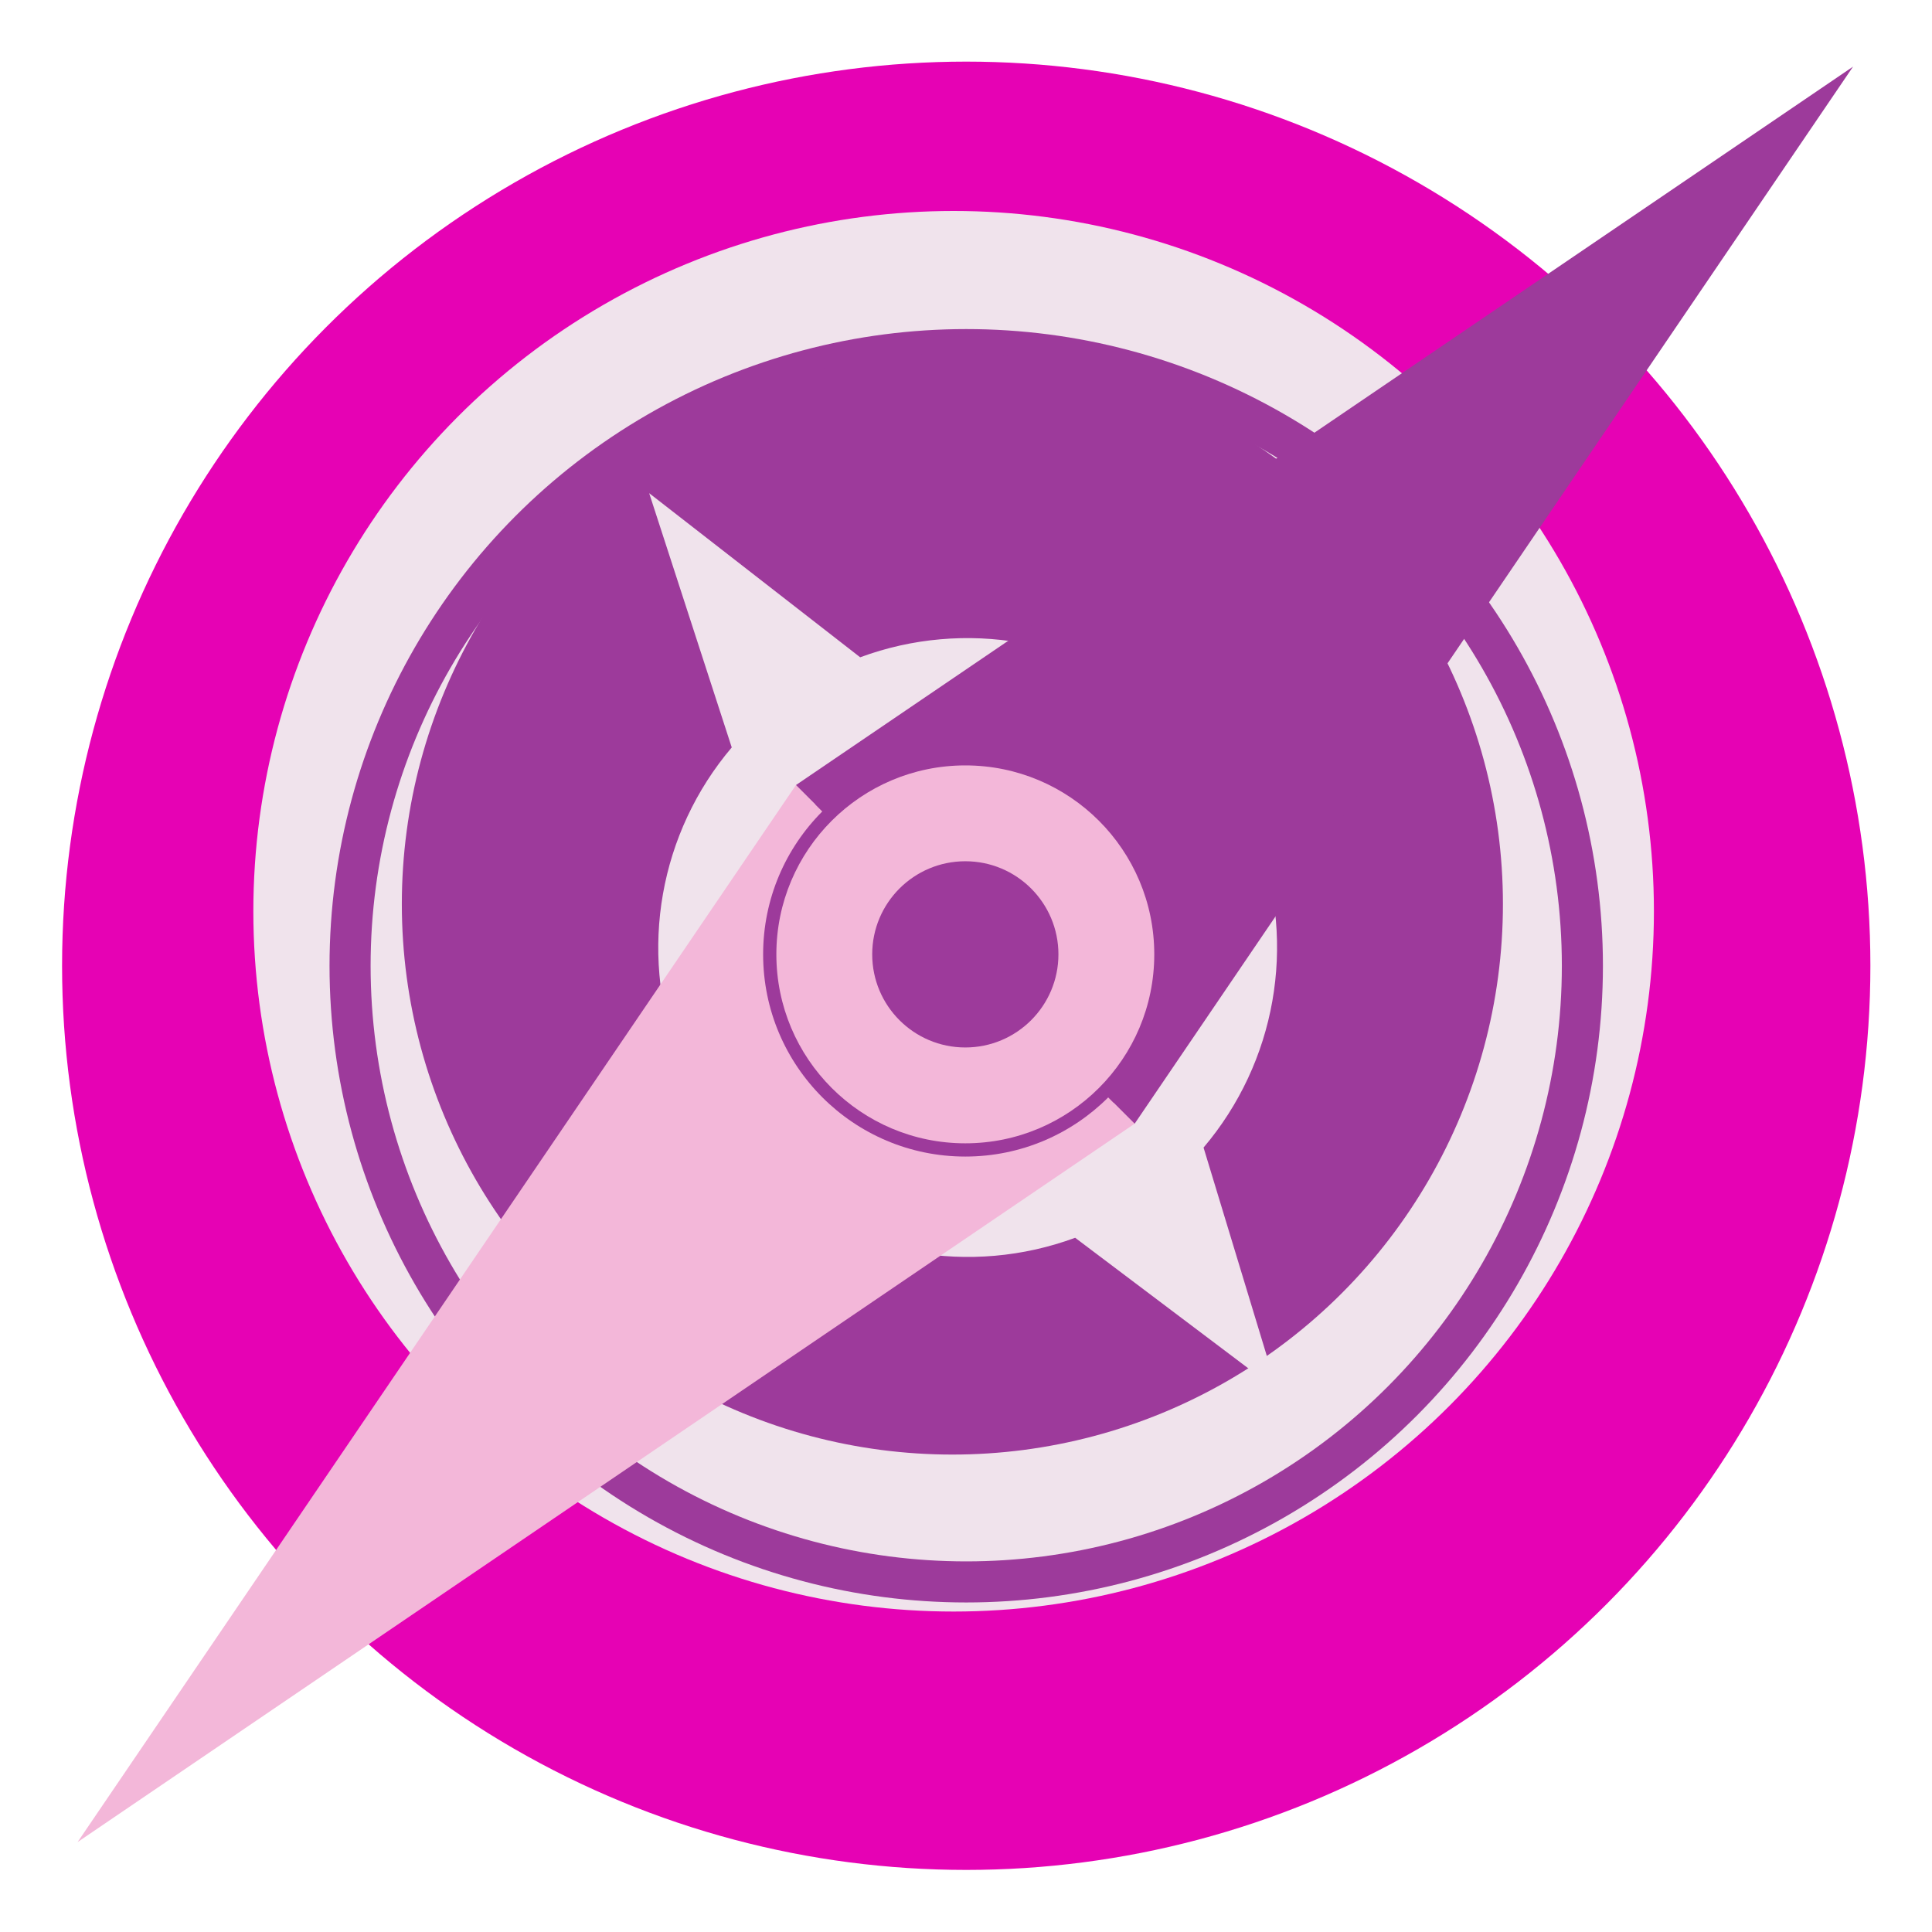 <?xml version="1.0" encoding="UTF-8" standalone="no"?>
<svg
   xmlns:dc="http://purl.org/dc/elements/1.1/"
   xmlns:cc="http://creativecommons.org/ns#"
   xmlns:rdf="http://www.w3.org/1999/02/22-rdf-syntax-ns#"
   xmlns:svg="http://www.w3.org/2000/svg"
   xmlns="http://www.w3.org/2000/svg"
   xmlns:xlink="http://www.w3.org/1999/xlink"
   xmlns:sodipodi="http://sodipodi.sourceforge.net/DTD/sodipodi-0.dtd"
   xmlns:inkscape="http://www.inkscape.org/namespaces/inkscape"
   height="16"
   viewBox="0 0 4.233 4.233"
   width="16"
   version="1.1"
   id="svg126"
   sodipodi:docname="sc_navigator.svg"
   inkscape:export-filename="/home/annisaauliarasyidah/Desktop/4_242 (aulia)/sc 222/sc_navigator.png"
   inkscape:export-xdpi="96"
   inkscape:export-ydpi="96"
   inkscape:version="0.92.4 (unknown)">
  <defs
     id="defs130" />
  <sodipodi:namedview
     pagecolor="#ffffff"
     bordercolor="#666666"
     borderopacity="1"
     objecttolerance="10"
     gridtolerance="10"
     guidetolerance="10"
     inkscape:pageopacity="0"
     inkscape:pageshadow="2"
     inkscape:window-width="1366"
     inkscape:window-height="707"
     id="namedview128"
     showgrid="true"
     inkscape:zoom="20.85965"
     inkscape:cx="10.762712"
     inkscape:cy="8"
     inkscape:window-x="0"
     inkscape:window-y="0"
     inkscape:window-maximized="1"
     inkscape:current-layer="svg126">
    <inkscape:grid
       type="xygrid"
       id="grid970" />
  </sodipodi:namedview>
  <linearGradient
     id="a">
    <stop
       offset="0"
       stop-color="#525252"
       id="stop2" />
    <stop
       offset="1"
       stop-color="#d8d8d8"
       id="stop4" />
  </linearGradient>
  <linearGradient
     id="b"
     gradientTransform="matrix(0.096,0,0,0.102,-3.869,-26.607)"
     gradientUnits="userSpaceOnUse"
     x1="63.5"
     x2="63.5"
     y1="269.897"
     y2="286.495">
    <stop
       offset="0"
       stop-color="#e3f3fd"
       id="stop7" />
    <stop
       offset="1"
       stop-color="#a3d8f9"
       stop-opacity="0"
       id="stop9" />
  </linearGradient>
  <linearGradient
     id="c"
     gradientUnits="userSpaceOnUse"
     x1="17.416"
     x2="17.476"
     y1="268.108"
     y2="292.073"
     gradientTransform="matrix(0.125,0,0,0.125,0,-32.892)">
    <stop
       offset="0"
       stop-color="#171a1c"
       id="stop12" />
    <stop
       offset="1"
       stop-color="#8ca0ac"
       id="stop14" />
  </linearGradient>
  <linearGradient
     id="d"
     gradientUnits="userSpaceOnUse"
     x1="2.232"
     x2="31.634"
     y1="279.833"
     y2="279.833"
     gradientTransform="matrix(0.125,0,0,0.125,0,-32.892)">
    <stop
       offset="0"
       stop-color="#ebebeb"
       id="stop17" />
    <stop
       offset=".316"
       stop-color="#cacaca"
       id="stop19" />
    <stop
       offset=".587"
       stop-color="#c7c7c7"
       stop-opacity=".956"
       id="stop21" />
    <stop
       offset=".846"
       stop-color="#cacaca"
       id="stop23" />
    <stop
       offset="1"
       stop-color="#dedede"
       id="stop25" />
  </linearGradient>
  <linearGradient
     id="e"
     gradientUnits="userSpaceOnUse"
     x1="17.518"
     x2="17.518"
     xlink:href="#a"
     y1="297.107"
     y2="266.43"
     gradientTransform="matrix(0.125,0,0,0.125,0,-32.892)" />
  <radialGradient
     id="f"
     cx="17.527"
     cy="278.682"
     gradientUnits="userSpaceOnUse"
     r="2.427"
     gradientTransform="matrix(0.17,0,0,0.17,-0.771,-45.634)">
    <stop
       offset="0"
       stop-color="#e8e8e8"
       id="stop29" />
    <stop
       offset="1"
       stop-color="#c7c7c7"
       id="stop31" />
  </radialGradient>
  <linearGradient
     id="g"
     gradientUnits="userSpaceOnUse"
     x1="16.526"
     x2="17.476"
     xlink:href="#a"
     y1="277.832"
     y2="281.63"
     gradientTransform="matrix(0.17,0,0,0.17,-0.771,-45.634)" />
  <radialGradient
     id="h"
     cx="21.273"
     cy="276.883"
     gradientUnits="userSpaceOnUse"
     r="6.795"
     gradientTransform="matrix(0.17,0,0,0.17,-0.771,-45.634)">
    <stop
       offset="0"
       stop-color="#e10000"
       id="stop35" />
    <stop
       offset="1"
       stop-color="#851400"
       id="stop37" />
  </radialGradient>
  <radialGradient
     id="i"
     cx="21.273"
     cy="276.883"
     gradientUnits="userSpaceOnUse"
     r="6.795"
     gradientTransform="matrix(0.17,0,0,0.17,-0.771,-45.634)">
    <stop
       offset="0"
       stop-color="#ffbfbf"
       id="stop40" />
    <stop
       offset="1"
       stop-color="#ffbfbf"
       stop-opacity="0"
       id="stop42" />
  </radialGradient>
  <radialGradient
     id="j"
     cx="67.733"
     cy="277.95"
     gradientTransform="matrix(-0.112,0,0,-0.112,9.225,33.599)"
     gradientUnits="userSpaceOnUse"
     r="7.575">
    <stop
       offset="0"
       stop-color="#bfbfbf"
       id="stop45" />
    <stop
       offset="1"
       stop-color="#dfdfdf"
       stop-opacity="0"
       id="stop47" />
  </radialGradient>
  <filter
     id="k"
     color-interpolation-filters="sRGB"
     height="1.048"
     width="1.048"
     x="-.024"
     y="-.024">
    <feGaussianBlur
       stdDeviation=".948"
       id="feGaussianBlur50" />
  </filter>
  <filter
     id="l"
     color-interpolation-filters="sRGB"
     height="1.088"
     width="1.061"
     x="-.03"
     y="-.044">
    <feGaussianBlur
       stdDeviation=".62"
       id="feGaussianBlur53" />
  </filter>
  <filter
     id="m"
     color-interpolation-filters="sRGB"
     height="1.024"
     width="1.024"
     x="-.012"
     y="-.012">
    <feGaussianBlur
       stdDeviation=".128"
       id="feGaussianBlur56" />
  </filter>
  <linearGradient
     id="n"
     gradientUnits="userSpaceOnUse"
     x1="16.981"
     x2="17.324"
     y1="264.531"
     y2="273.949"
     gradientTransform="matrix(0.125,0,0,0.125,0,-32.892)">
    <stop
       offset="0"
       stop-color="#fcfcfc"
       id="stop59" />
    <stop
       offset="1"
       stop-color="#fcfcfc"
       stop-opacity="0"
       id="stop61" />
  </linearGradient>
  <filter
     id="o"
     color-interpolation-filters="sRGB"
     height="1.024"
     width="1.024"
     x="-.012"
     y="-.012">
    <feGaussianBlur
       stdDeviation=".112"
       id="feGaussianBlur64" />
  </filter>
  <radialGradient
     id="p"
     cx="63.029"
     cy="288.187"
     gradientUnits="userSpaceOnUse"
     r="11.437">
    <stop
       offset="0"
       stop-color="#7cb5fc"
       id="stop67" />
    <stop
       offset="1"
       stop-color="#0d5bab"
       id="stop69" />
  </radialGradient>
  <filter
     id="q"
     color-interpolation-filters="sRGB"
     height="1.024"
     width="1.024"
     x="-.012"
     y="-.012">
    <feGaussianBlur
       stdDeviation=".087"
       id="feGaussianBlur72" />
  </filter>
  <filter
     id="r"
     color-interpolation-filters="sRGB"
     height="1.121"
     width="1.119"
     x="-.06"
     y="-.06">
    <feGaussianBlur
       stdDeviation=".825"
       id="feGaussianBlur75" />
  </filter>
  <g
     id="g986"
     transform="translate(3.8301391e-7,0.029)">
    <circle
       cx="2.117"
       cy="2.087"
       r="1.981"
       id="circle80"
       style="fill:#e602b4;stroke:none;stroke-width:0.125" />
    <circle
       cx="62.895"
       cy="281.238"
       r="12.786"
       transform="matrix(0.12,0,0,0.12,-5.458,-31.781)"
       id="circle84"
       style="fill:#f0e3ec" />
    <circle
       cx="2.117"
       cy="2.087"
       r="1.395"
       id="circle86"
       style="fill:#9d3a9b;stroke-width:0.125" />
    <circle
       cx="2.117"
       cy="2.087"
       r="1.305"
       id="circle88"
       style="fill:#f0e3ec;stroke-width:0.125" />
    <circle
       cx="62.895"
       cy="281.238"
       r="11.169"
       transform="matrix(0.108,0,0,0.108,-4.706,-28.422)"
       id="circle90"
       style="fill:#9d3a9b" />
    <g
       style="fill:#f0e3ec"
       transform="matrix(0.043,0.043,-0.043,0.043,7.548,-16.276)"
       id="g98">
      <path
         d="m 169.106,279.563 -8.056,-4.303 c -0.33,-4.012 -2.795,-7.536 -6.451,-9.22 l -1.287,-9.035 -4.282,8.06 c -4.012,0.33 -7.535,2.796 -9.219,6.452 l -9.556,1.195 8.581,4.374 c 0.33,4.012 2.795,7.535 6.451,9.219 l 1.267,9.031 4.303,-8.056 c 4.012,-0.33 7.535,-2.795 9.22,-6.451 z m -11.596,-2.056 c -0.737,4.179 -4.723,6.97 -8.902,6.233 -4.179,-0.737 -6.97,-4.722 -6.233,-8.901 0.737,-4.179 4.722,-6.97 8.901,-6.233 4.18,0.737 6.97,4.722 6.233,8.902 z"
         id="path94"
         inkscape:connector-curvature="0"
         style="fill:#f0e3ec" />
      <path
         d="m 566.443,16.883 a 31.567,31.567 0 0 0 -31.568,31.568 31.567,31.567 0 0 0 31.568,31.566 31.567,31.567 0 0 0 31.566,-31.566 31.567,31.567 0 0 0 -31.566,-31.568 z m 0,2.525 a 29.042,29.042 0 0 1 29.041,29.043 29.042,29.042 0 0 1 -29.041,29.041 29.042,29.042 0 0 1 -29.043,-29.041 29.042,29.042 0 0 1 29.043,-29.043 z"
         transform="matrix(0.265,0,0,0.265,0,263.133)"
         id="path96"
         inkscape:connector-curvature="0"
         style="fill:#f0e3ec" />
    </g>
    <path
       d="M 0.746,3.489 2.444,2.335 2.184,2.075 Z"
       id="path104"
       style="fill:url(#j);stroke-width:0.125"
       inkscape:connector-curvature="0" />
    <path
       style="fill:#f3b7d9;stroke-width:0.17"
       inkscape:connector-curvature="0"
       id="path110"
       d="M 0.17,4.007 1.744,1.691 2.486,2.433 Z" />
    <path
       inkscape:connector-curvature="0"
       style="fill:#9d3a9b;stroke-width:0.17"
       id="path108"
       d="M 4.06,0.117 1.744,1.691 2.486,2.433 Z" />
    <circle
       style="fill:#9d3a9b;stroke-width:0.17"
       id="circle114"
       r="0.443"
       cy="2.062"
       cx="2.115" />
    <circle
       style="fill:#f3b7d9;stroke-width:0.17"
       id="circle116"
       r="0.414"
       cy="2.062"
       cx="2.115" />
    <circle
       style="fill:#9d3a9b;stroke-width:0.17"
       id="circle118"
       r="0.204"
       cy="2.062"
       cx="2.115" />
  </g>
</svg>
